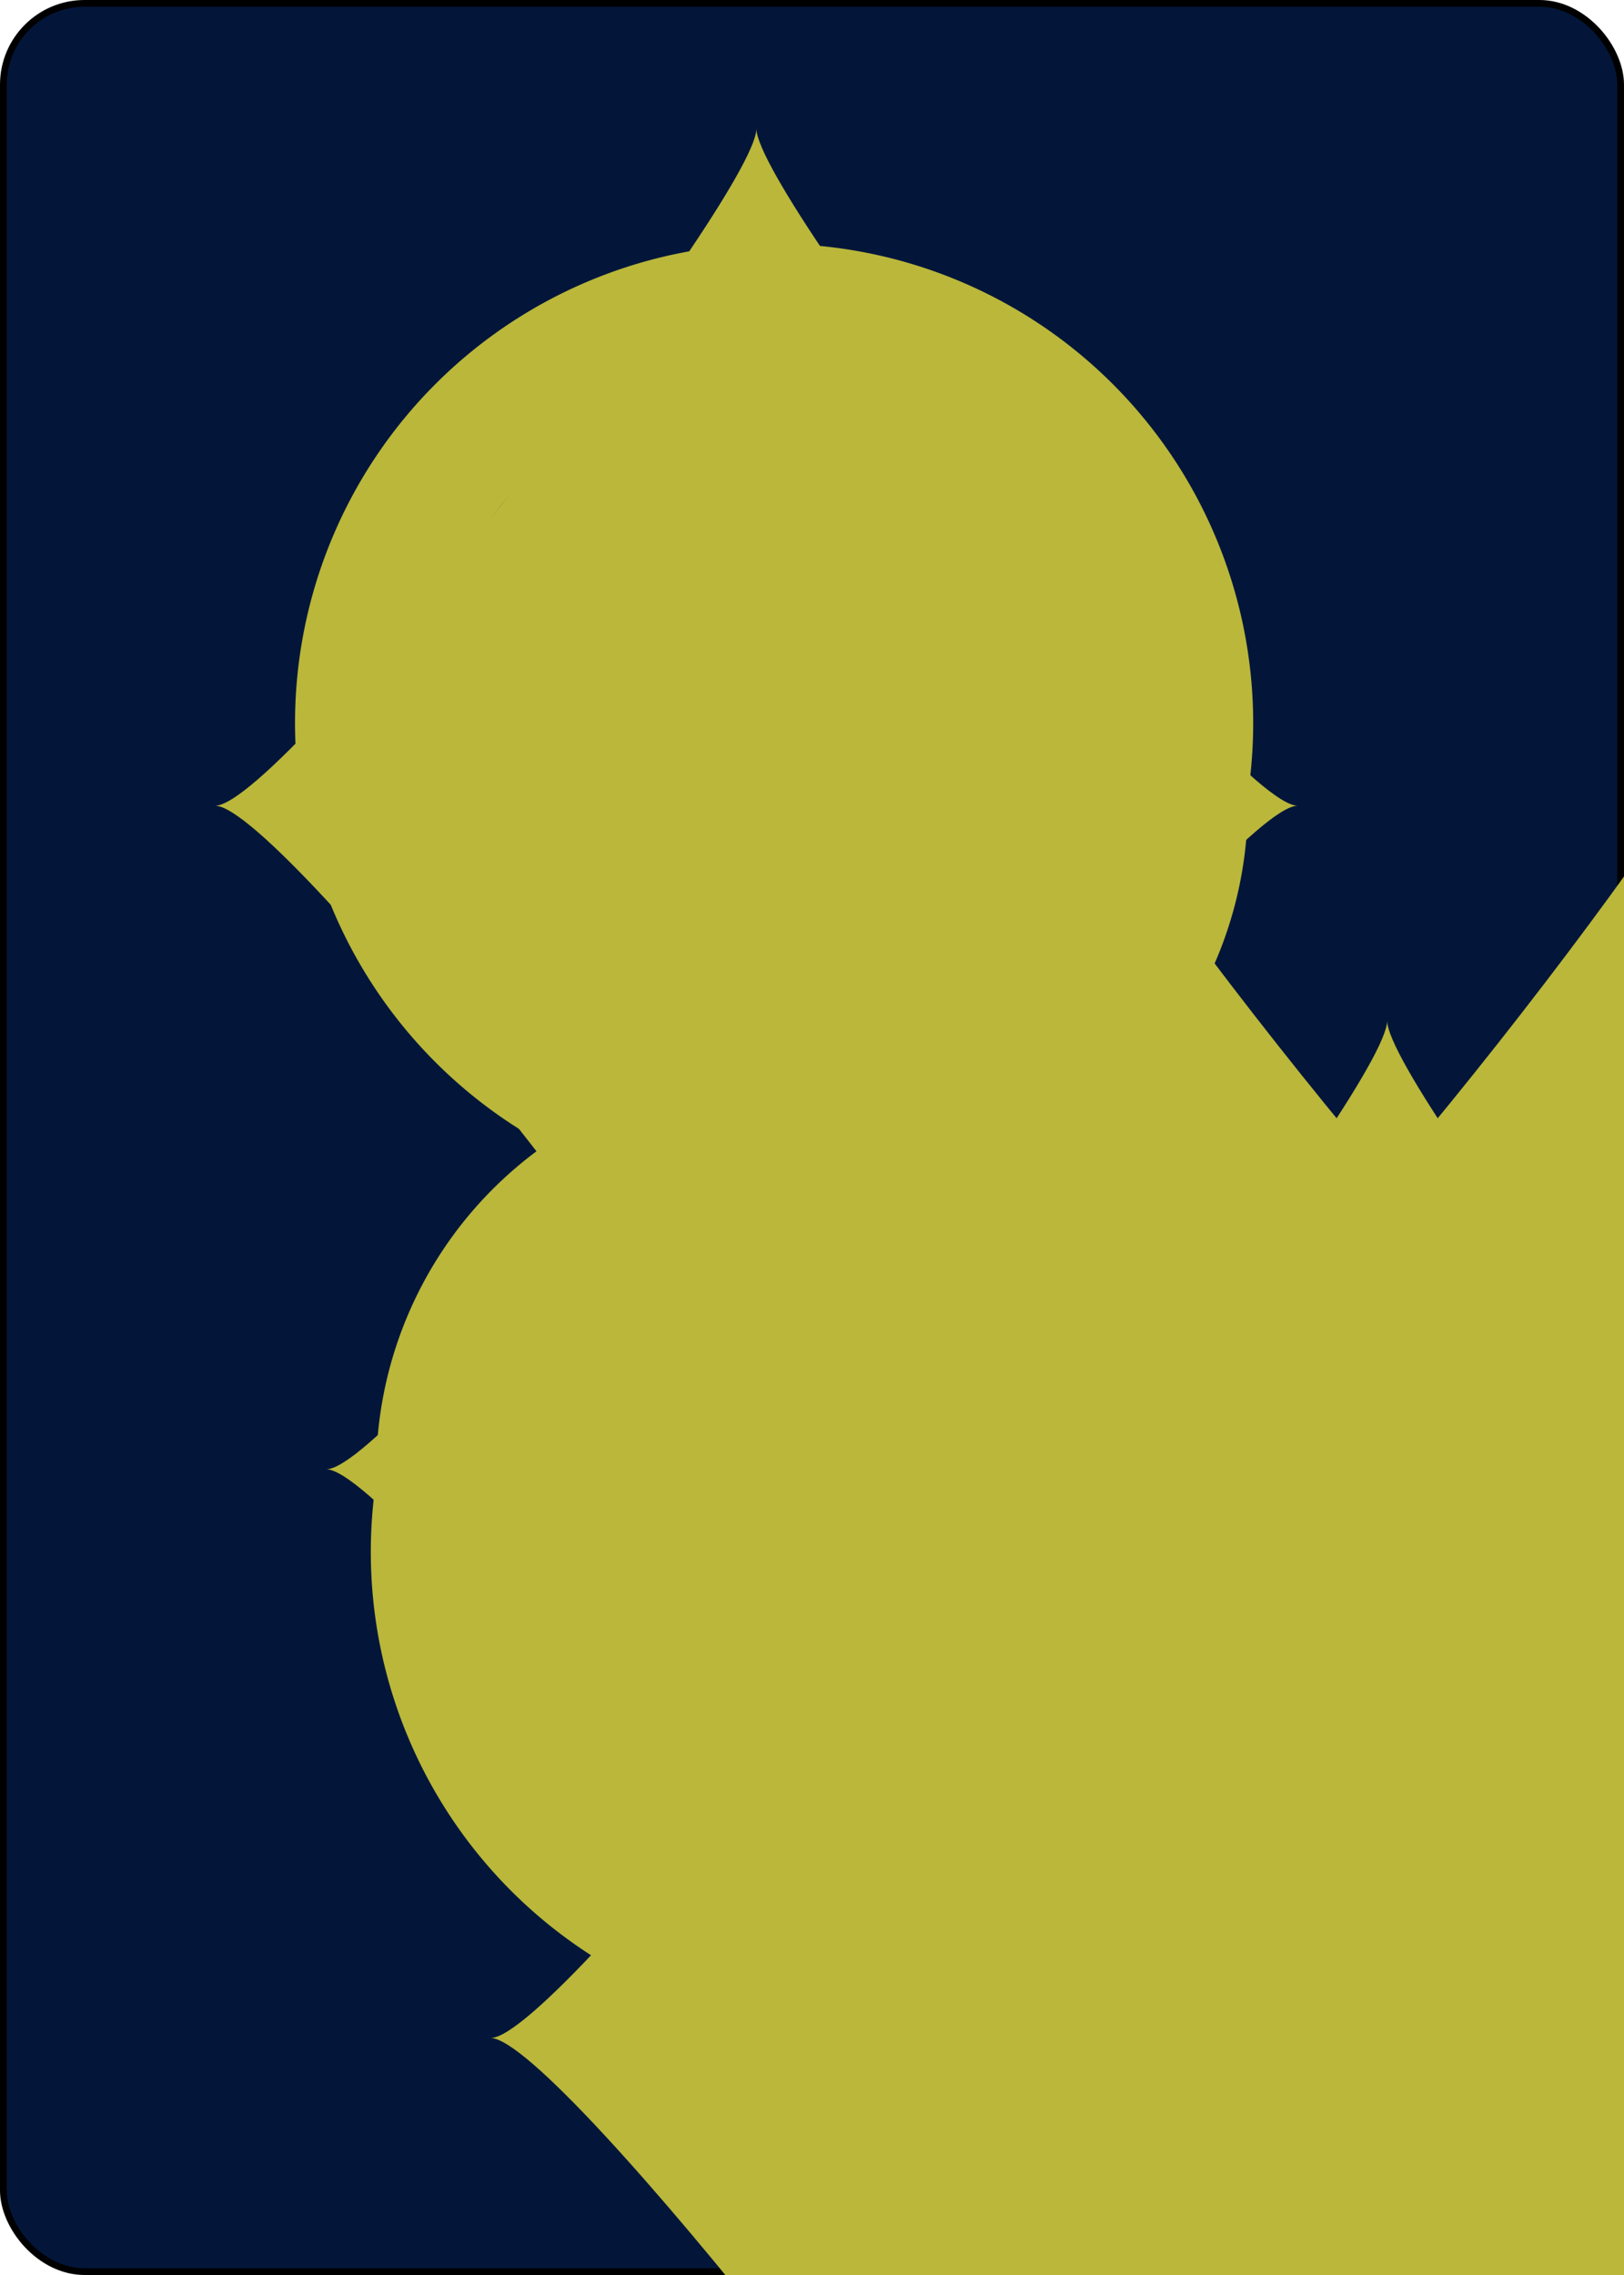 <?xml version="1.0" encoding="UTF-8" standalone="no"?>
<svg xmlns="http://www.w3.org/2000/svg" xmlns:xlink="http://www.w3.org/1999/xlink" class="card" face="8D" height="3.5in" preserveAspectRatio="none" viewBox="-120 -168 240 336" width="2.5in"><symbol id="SD8" viewBox="-600 -600 1200 1200" preserveAspectRatio="xMinYMid"><path d="M-400 0C-350 0 0 -450 0 -500C0 -450 350 0 400 0C350 0 0 450 0 500C0 450 -350 0 -400 0Z" fill="#bab73a"></path></symbol><symbol id="VD8" viewBox="-500 -500 1000 1000" preserveAspectRatio="xMinYMid"><path d="M-1 -50A205 205 0 1 1 1 -50L-1 -50A255 255 0 1 0 1 -50Z" stroke="#bab73a" stroke-width="80" stroke-linecap="square" stroke-miterlimit="1.5" fill="none"></path></symbol><rect width="239" height="335" x="-119.5" y="-167.5" rx="12" ry="12" fill="#03163a" stroke="black"></rect><use xlink:href="#VD8" height="32" x="-114.4" y="-156"></use><use xlink:href="#SD8" height="26.769" x="-111.784" y="-119"></use><use xlink:href="#SD8" height="70" x="-87.501" y="-135.501"></use><use xlink:href="#SD8" height="70" x="17.501" y="-135.501"></use><use xlink:href="#SD8" height="70" x="-35" y="-85.25"></use><use xlink:href="#SD8" height="70" x="-87.501" y="-35"></use><use xlink:href="#SD8" height="70" x="17.501" y="-35"></use><use xlink:href="#SD8" height="70" x="-87.501" y="65.501"></use><use xlink:href="#SD8" height="70" x="17.501" y="65.501"></use><use xlink:href="#SD8" height="70" x="-35" y="15.25"></use><g transform="rotate(180)"><use xlink:href="#VD8" height="32" x="-114.4" y="-156"></use><use xlink:href="#SD8" height="26.769" x="-111.784" y="-119"></use></g></svg>
